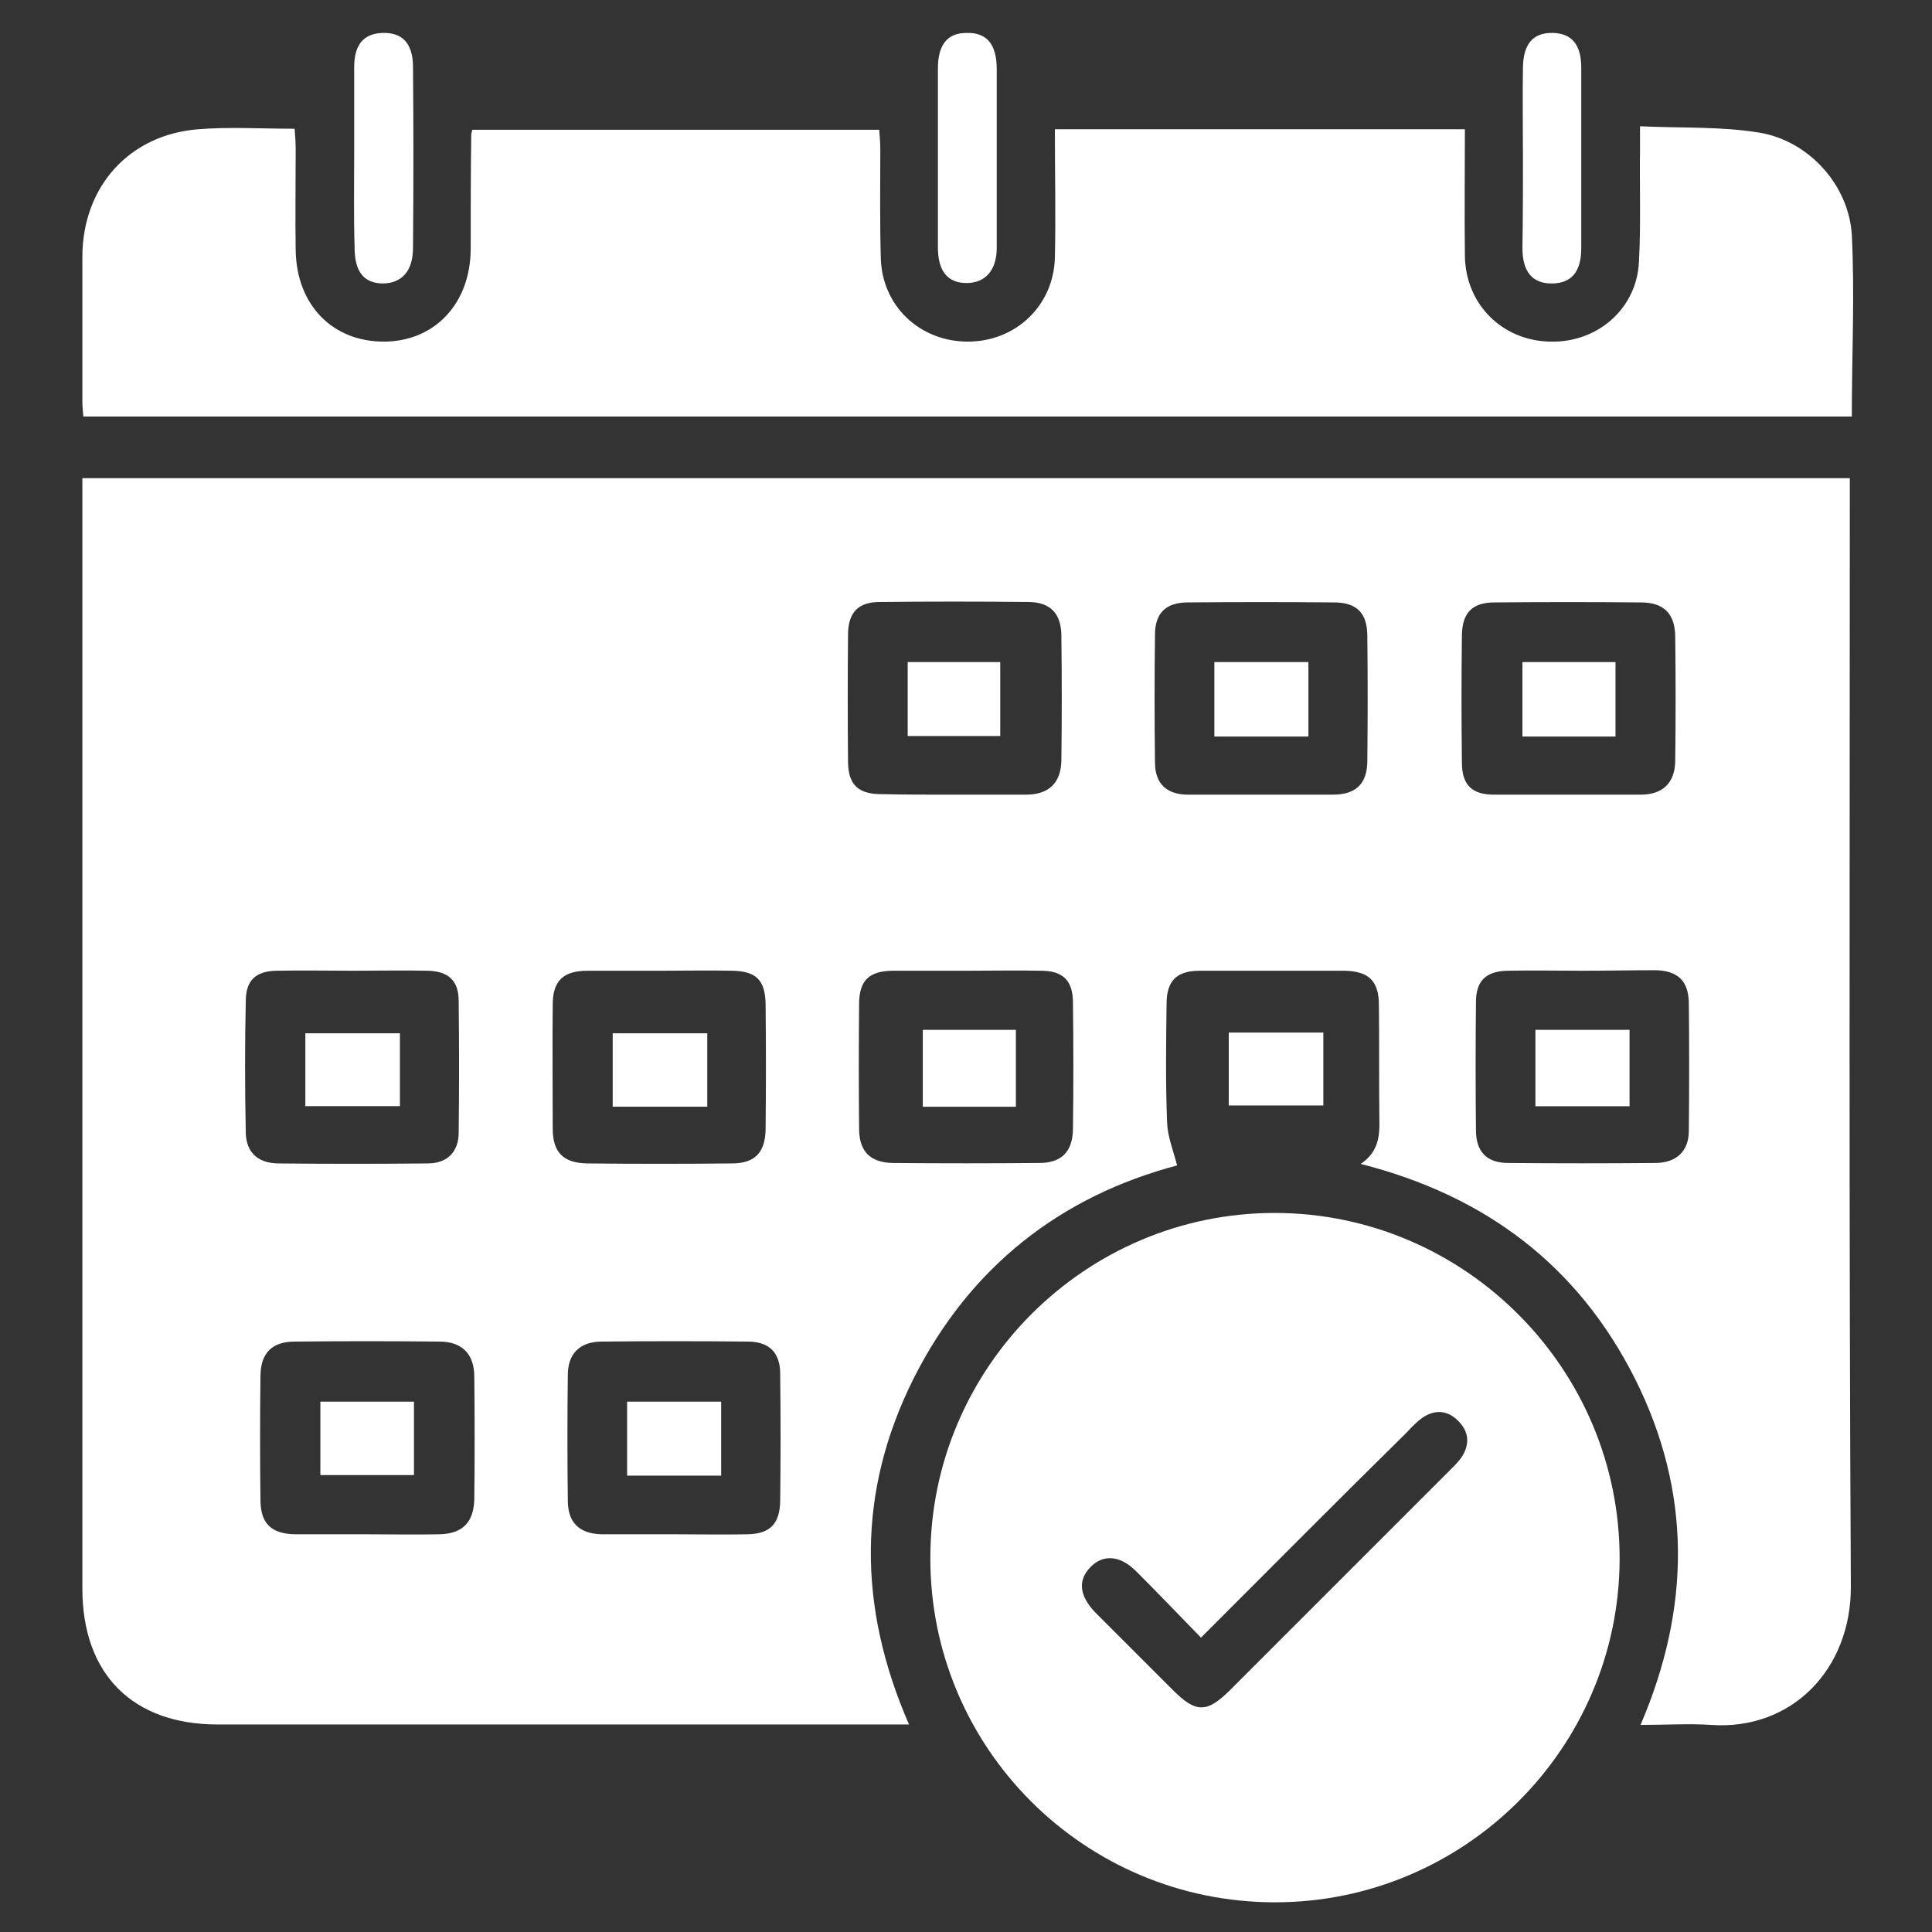 <svg width="22" height="22" viewBox="0 0 22 22" fill="none" xmlns="http://www.w3.org/2000/svg">
<rect x="0" y="0" width="22" height="22" fill="#333333" stroke="none"/>
<path d="M21.064 5.445C21.064 5.543 21.064 5.623 21.064 5.709C21.064 9.828 21.053 13.942 21.076 18.061C21.081 19.018 20.394 19.705 19.488 19.642C19.231 19.625 18.973 19.642 18.681 19.642C19.254 18.307 19.265 16.99 18.618 15.7C17.97 14.412 16.916 13.615 15.495 13.254C15.696 13.117 15.713 12.939 15.707 12.739C15.702 12.309 15.707 11.879 15.702 11.45C15.702 11.169 15.587 11.06 15.312 11.054C14.762 11.054 14.212 11.054 13.662 11.054C13.398 11.054 13.284 11.169 13.284 11.432C13.278 11.885 13.272 12.332 13.29 12.784C13.295 12.939 13.358 13.094 13.404 13.271C12.081 13.621 11.044 14.423 10.402 15.7C9.76 16.984 9.766 18.296 10.351 19.637C10.242 19.637 10.167 19.637 10.093 19.637C7.555 19.637 5.017 19.637 2.479 19.637C1.51 19.637 0.938 19.064 0.938 18.09C0.938 13.959 0.938 9.828 0.938 5.697C0.938 5.617 0.938 5.543 0.938 5.445C7.641 5.445 14.338 5.445 21.064 5.445ZM10.843 9.049C11.124 9.049 11.399 9.049 11.68 9.049C11.943 9.049 12.081 8.917 12.086 8.659C12.092 8.19 12.092 7.72 12.086 7.244C12.086 6.986 11.96 6.855 11.708 6.855C11.147 6.849 10.58 6.849 10.018 6.855C9.778 6.855 9.663 6.969 9.657 7.21C9.652 7.703 9.652 8.195 9.657 8.688C9.663 8.94 9.778 9.043 10.035 9.043C10.305 9.049 10.574 9.049 10.843 9.049ZM17.844 9.049C18.125 9.049 18.4 9.049 18.681 9.049C18.933 9.049 19.07 8.917 19.076 8.671C19.082 8.195 19.082 7.714 19.076 7.239C19.07 6.986 18.944 6.86 18.686 6.86C18.131 6.855 17.575 6.855 17.019 6.86C16.767 6.86 16.653 6.975 16.647 7.227C16.641 7.714 16.641 8.195 16.647 8.682C16.647 8.94 16.762 9.049 17.014 9.049C17.283 9.049 17.564 9.049 17.844 9.049ZM4.169 17.471C4.449 17.471 4.724 17.477 5.005 17.471C5.269 17.465 5.395 17.333 5.401 17.07C5.406 16.606 5.406 16.142 5.401 15.678C5.401 15.42 5.263 15.277 5.005 15.277C4.455 15.271 3.905 15.271 3.355 15.277C3.097 15.277 2.971 15.408 2.966 15.66C2.96 16.136 2.96 16.617 2.966 17.093C2.971 17.351 3.092 17.465 3.355 17.471C3.624 17.471 3.894 17.471 4.169 17.471ZM4.02 11.054C3.728 11.054 3.435 11.048 3.143 11.054C2.92 11.06 2.805 11.157 2.799 11.381C2.788 11.885 2.788 12.395 2.799 12.905C2.805 13.122 2.937 13.243 3.16 13.248C3.733 13.254 4.301 13.254 4.873 13.248C5.091 13.248 5.223 13.117 5.223 12.899C5.229 12.4 5.229 11.896 5.223 11.398C5.223 11.169 5.108 11.06 4.873 11.054C4.593 11.048 4.306 11.054 4.02 11.054ZM11.015 11.054C10.729 11.054 10.442 11.054 10.156 11.054C9.898 11.06 9.789 11.163 9.783 11.415C9.778 11.902 9.778 12.389 9.783 12.87C9.789 13.117 9.915 13.237 10.162 13.243C10.717 13.248 11.273 13.248 11.834 13.243C12.086 13.243 12.213 13.117 12.218 12.859C12.224 12.378 12.224 11.902 12.218 11.421C12.218 11.163 12.104 11.054 11.852 11.054C11.571 11.048 11.296 11.054 11.015 11.054ZM18.022 11.054C17.735 11.054 17.449 11.048 17.163 11.054C16.922 11.06 16.807 11.169 16.807 11.409C16.802 11.896 16.802 12.383 16.807 12.87C16.807 13.117 16.933 13.243 17.174 13.243C17.73 13.248 18.291 13.248 18.847 13.243C19.087 13.243 19.231 13.111 19.231 12.876C19.236 12.389 19.236 11.902 19.231 11.415C19.225 11.169 19.105 11.054 18.853 11.048C18.578 11.048 18.303 11.054 18.022 11.054ZM7.526 11.054C7.245 11.054 6.97 11.054 6.69 11.054C6.415 11.054 6.294 11.169 6.294 11.438C6.289 11.908 6.294 12.378 6.294 12.853C6.294 13.122 6.415 13.243 6.684 13.248C7.234 13.254 7.784 13.254 8.334 13.248C8.592 13.248 8.712 13.128 8.718 12.865C8.723 12.389 8.723 11.908 8.718 11.432C8.712 11.157 8.609 11.06 8.34 11.054C8.07 11.048 7.801 11.054 7.526 11.054ZM14.361 9.049C14.63 9.049 14.905 9.049 15.175 9.049C15.444 9.049 15.57 8.923 15.57 8.659C15.575 8.19 15.575 7.72 15.57 7.244C15.57 6.981 15.45 6.86 15.192 6.86C14.636 6.855 14.08 6.855 13.524 6.86C13.278 6.86 13.152 6.981 13.152 7.227C13.146 7.714 13.146 8.195 13.152 8.682C13.152 8.923 13.284 9.049 13.53 9.049C13.805 9.049 14.086 9.049 14.361 9.049ZM7.681 17.471C7.961 17.471 8.236 17.477 8.517 17.471C8.769 17.465 8.878 17.351 8.884 17.098C8.89 16.611 8.89 16.13 8.884 15.643C8.884 15.408 8.764 15.282 8.529 15.277C7.967 15.271 7.4 15.271 6.839 15.277C6.598 15.282 6.466 15.42 6.466 15.655C6.46 16.13 6.46 16.611 6.466 17.087C6.466 17.339 6.598 17.465 6.85 17.471C7.125 17.471 7.406 17.471 7.681 17.471Z" fill="white"/>
<path d="M21.087 4.743C14.372 4.743 7.669 4.743 0.949 4.743C0.943 4.686 0.938 4.623 0.938 4.566C0.938 4.016 0.938 3.466 0.938 2.916C0.943 2.125 1.47 1.535 2.255 1.472C2.61 1.443 2.971 1.466 3.355 1.466C3.361 1.546 3.367 1.621 3.367 1.695C3.367 2.079 3.361 2.469 3.367 2.853C3.378 3.477 3.791 3.895 4.381 3.89C4.954 3.884 5.355 3.454 5.36 2.841C5.36 2.406 5.36 1.97 5.366 1.535C5.366 1.523 5.372 1.506 5.378 1.478C6.913 1.478 8.454 1.478 10.012 1.478C10.018 1.552 10.024 1.627 10.024 1.701C10.024 2.114 10.018 2.532 10.03 2.944C10.047 3.489 10.477 3.89 11.021 3.89C11.565 3.89 11.995 3.483 12.012 2.939C12.023 2.452 12.012 1.97 12.012 1.472C13.576 1.472 15.111 1.472 16.681 1.472C16.681 1.953 16.675 2.434 16.681 2.91C16.687 3.483 17.134 3.907 17.707 3.89C18.222 3.878 18.641 3.494 18.663 2.979C18.686 2.56 18.669 2.136 18.675 1.712C18.675 1.638 18.675 1.558 18.675 1.438C19.151 1.46 19.603 1.438 20.044 1.512C20.6 1.609 21.053 2.108 21.087 2.675C21.121 3.362 21.087 4.044 21.087 4.743Z" fill="white"/>
<path d="M14.518 21.662C12.347 21.662 10.588 19.903 10.594 17.737C10.594 15.571 12.364 13.807 14.524 13.812C16.684 13.818 18.448 15.589 18.443 17.754C18.437 19.908 16.678 21.662 14.518 21.662ZM13.676 18.648C13.418 18.384 13.178 18.132 12.937 17.892C12.754 17.708 12.559 17.697 12.416 17.846C12.272 17.995 12.29 18.167 12.467 18.356C12.765 18.654 13.063 18.952 13.361 19.25C13.619 19.507 13.745 19.507 14.008 19.244C14.845 18.407 15.687 17.565 16.523 16.729C16.569 16.683 16.615 16.637 16.649 16.585C16.741 16.436 16.724 16.299 16.604 16.179C16.483 16.058 16.34 16.047 16.197 16.144C16.134 16.19 16.077 16.247 16.025 16.305C15.246 17.072 14.478 17.846 13.676 18.648Z" fill="white"/>
<path d="M11.35 1.813C11.35 2.151 11.35 2.484 11.35 2.822C11.35 3.079 11.218 3.223 11.006 3.223C10.789 3.223 10.68 3.085 10.68 2.816C10.68 2.14 10.68 1.458 10.68 0.782C10.68 0.507 10.789 0.375 11.006 0.375C11.235 0.369 11.35 0.501 11.35 0.788C11.35 1.131 11.35 1.469 11.35 1.813Z" fill="white"/>
<path d="M17.342 1.813C17.342 1.464 17.336 1.114 17.342 0.765C17.347 0.495 17.462 0.369 17.685 0.375C17.897 0.381 18.006 0.507 18.006 0.77C18.006 1.458 18.006 2.14 18.006 2.827C18.006 3.097 17.892 3.228 17.668 3.228C17.451 3.228 17.336 3.097 17.336 2.822C17.342 2.484 17.342 2.146 17.342 1.813Z" fill="white"/>
<path d="M4.033 1.79C4.033 1.447 4.033 1.103 4.033 0.765C4.033 0.507 4.142 0.381 4.359 0.375C4.583 0.369 4.703 0.495 4.703 0.765C4.709 1.452 4.709 2.134 4.703 2.822C4.703 3.085 4.577 3.223 4.365 3.228C4.147 3.228 4.038 3.097 4.038 2.822C4.027 2.472 4.033 2.134 4.033 1.79Z" fill="white"/>
<path d="M15.069 11.758C15.069 12.039 15.069 12.308 15.069 12.588C14.708 12.588 14.359 12.588 13.992 12.588C13.992 12.319 13.992 12.044 13.992 11.758C14.342 11.758 14.691 11.758 15.069 11.758Z" fill="white"/>
<path d="M11.39 8.381C11.035 8.381 10.697 8.381 10.336 8.381C10.336 8.106 10.336 7.831 10.336 7.539C10.68 7.539 11.023 7.539 11.39 7.539C11.39 7.808 11.39 8.083 11.39 8.381Z" fill="white"/>
<path d="M17.336 7.539C17.697 7.539 18.035 7.539 18.396 7.539C18.396 7.82 18.396 8.095 18.396 8.387C18.052 8.387 17.703 8.387 17.336 8.387C17.336 8.112 17.336 7.837 17.336 7.539Z" fill="white"/>
<path d="M4.714 16.797C4.347 16.797 4.004 16.797 3.648 16.797C3.648 16.517 3.648 16.247 3.648 15.961C3.998 15.961 4.347 15.961 4.714 15.961C4.714 16.236 4.714 16.511 4.714 16.797Z" fill="white"/>
<path d="M4.554 11.766C4.554 12.046 4.554 12.316 4.554 12.596C4.193 12.596 3.843 12.596 3.477 12.596C3.477 12.316 3.477 12.046 3.477 11.766C3.826 11.766 4.181 11.766 4.554 11.766Z" fill="white"/>
<path d="M10.508 11.727C10.857 11.727 11.207 11.727 11.568 11.727C11.568 12.019 11.568 12.305 11.568 12.603C11.218 12.603 10.874 12.603 10.508 12.603C10.508 12.311 10.508 12.024 10.508 11.727Z" fill="white"/>
<path d="M17.484 12.597C17.484 12.311 17.484 12.03 17.484 11.727C17.845 11.727 18.195 11.727 18.556 11.727C18.556 12.013 18.556 12.3 18.556 12.597C18.201 12.597 17.851 12.597 17.484 12.597Z" fill="white"/>
<path d="M8.054 11.766C8.054 12.052 8.054 12.321 8.054 12.602C7.693 12.602 7.338 12.602 6.977 12.602C6.977 12.316 6.977 12.046 6.977 11.766C7.343 11.766 7.698 11.766 8.054 11.766Z" fill="white"/>
<path d="M13.828 7.539C14.2 7.539 14.544 7.539 14.899 7.539C14.899 7.826 14.899 8.101 14.899 8.387C14.544 8.387 14.195 8.387 13.828 8.387C13.828 8.106 13.828 7.826 13.828 7.539Z" fill="white"/>
<path d="M7.141 15.961C7.502 15.961 7.851 15.961 8.212 15.961C8.212 16.236 8.212 16.511 8.212 16.803C7.862 16.803 7.507 16.803 7.141 16.803C7.141 16.534 7.141 16.259 7.141 15.961Z" fill="white"/>
</svg>
